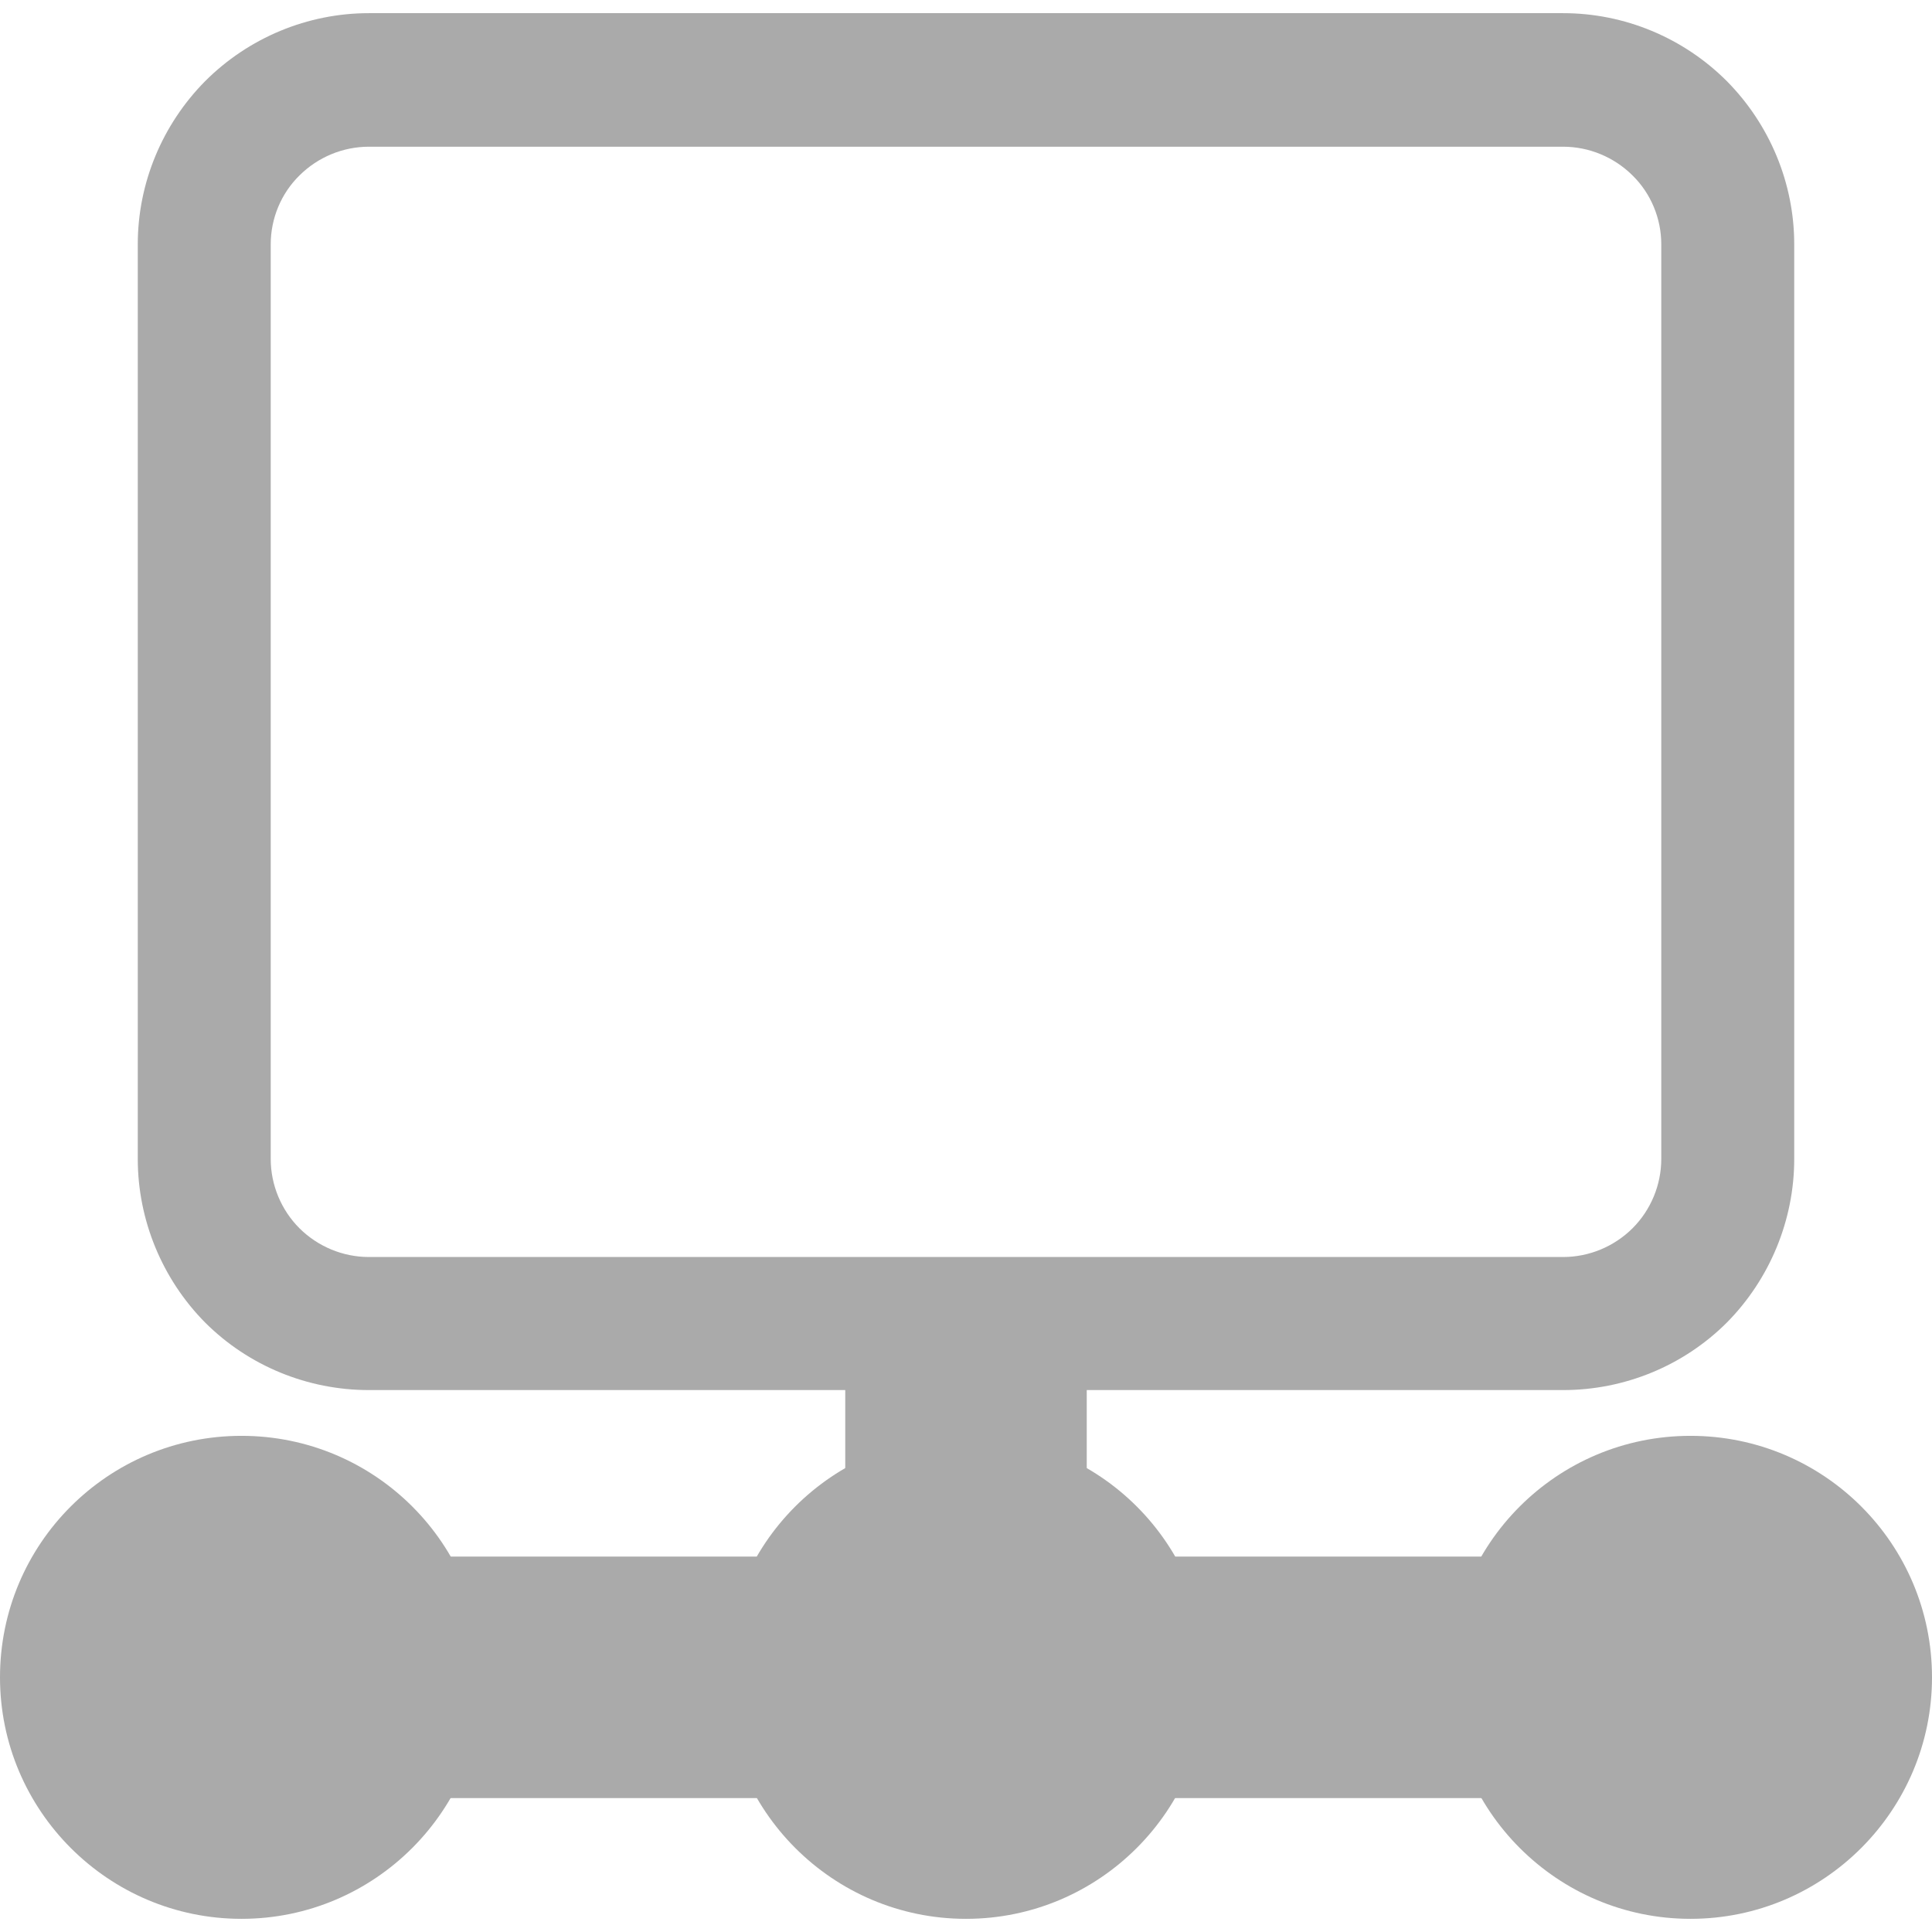 
<svg xmlns="http://www.w3.org/2000/svg" xmlns:xlink="http://www.w3.org/1999/xlink" width="16px" height="16px" viewBox="0 0 16 16" version="1.1">
<g id="surface1">
<path style=" stroke:none;fill-rule:nonzero;fill:#aaaaaa;fill-opacity:1;" d="M 9 12.891 L 9 10.555 L 7 10.555 L 7 12.891 L 1.332 12.891 L 1.332 14.891 L 14.668 14.891 L 14.668 12.891 Z M 9 12.891 "/>
<path style=" stroke:none;fill-rule:evenodd;fill:#aaaaaa;fill-opacity:1;" d="M 0 13.891 C 0 12.785 0.895 11.891 2 11.891 C 3.105 11.891 4 12.785 4 13.891 C 4 14.992 3.105 15.891 2 15.891 C 0.895 15.891 0 14.992 0 13.891 Z M 6 13.891 C 6 12.785 6.895 11.891 8 11.891 C 9.105 11.891 10 12.785 10 13.891 C 10 14.992 9.105 15.891 8 15.891 C 6.895 15.891 6 14.992 6 13.891 Z M 12 13.891 C 12 12.785 12.895 11.891 14 11.891 C 15.105 11.891 16 12.785 16 13.891 C 16 14.992 15.105 15.891 14 15.891 C 12.895 15.891 12 14.992 12 13.891 Z M 3.055 1.215 L 12.945 1.215 C 13.16 1.215 13.367 1.301 13.52 1.453 C 13.672 1.602 13.758 1.809 13.758 2.023 L 13.758 9.598 C 13.758 9.812 13.672 10.02 13.52 10.172 C 13.367 10.324 13.16 10.41 12.945 10.41 L 3.055 10.41 C 2.84 10.41 2.633 10.324 2.48 10.172 C 2.328 10.02 2.242 9.812 2.242 9.598 L 2.242 2.023 C 2.242 1.809 2.328 1.602 2.48 1.453 C 2.633 1.301 2.84 1.215 3.055 1.215 Z M 3.055 0.109 L 12.945 0.109 C 13.453 0.109 13.941 0.312 14.301 0.672 C 14.656 1.031 14.859 1.516 14.859 2.023 L 14.859 9.598 C 14.859 10.105 14.656 10.594 14.301 10.953 C 13.941 11.312 13.453 11.512 12.945 11.512 L 3.055 11.512 C 2.547 11.512 2.059 11.312 1.699 10.953 C 1.344 10.594 1.141 10.105 1.141 9.598 L 1.141 2.023 C 1.141 1.516 1.344 1.031 1.699 0.672 C 2.059 0.312 2.547 0.109 3.055 0.109 Z M 3.055 0.109 "/>
</g>
</svg>
